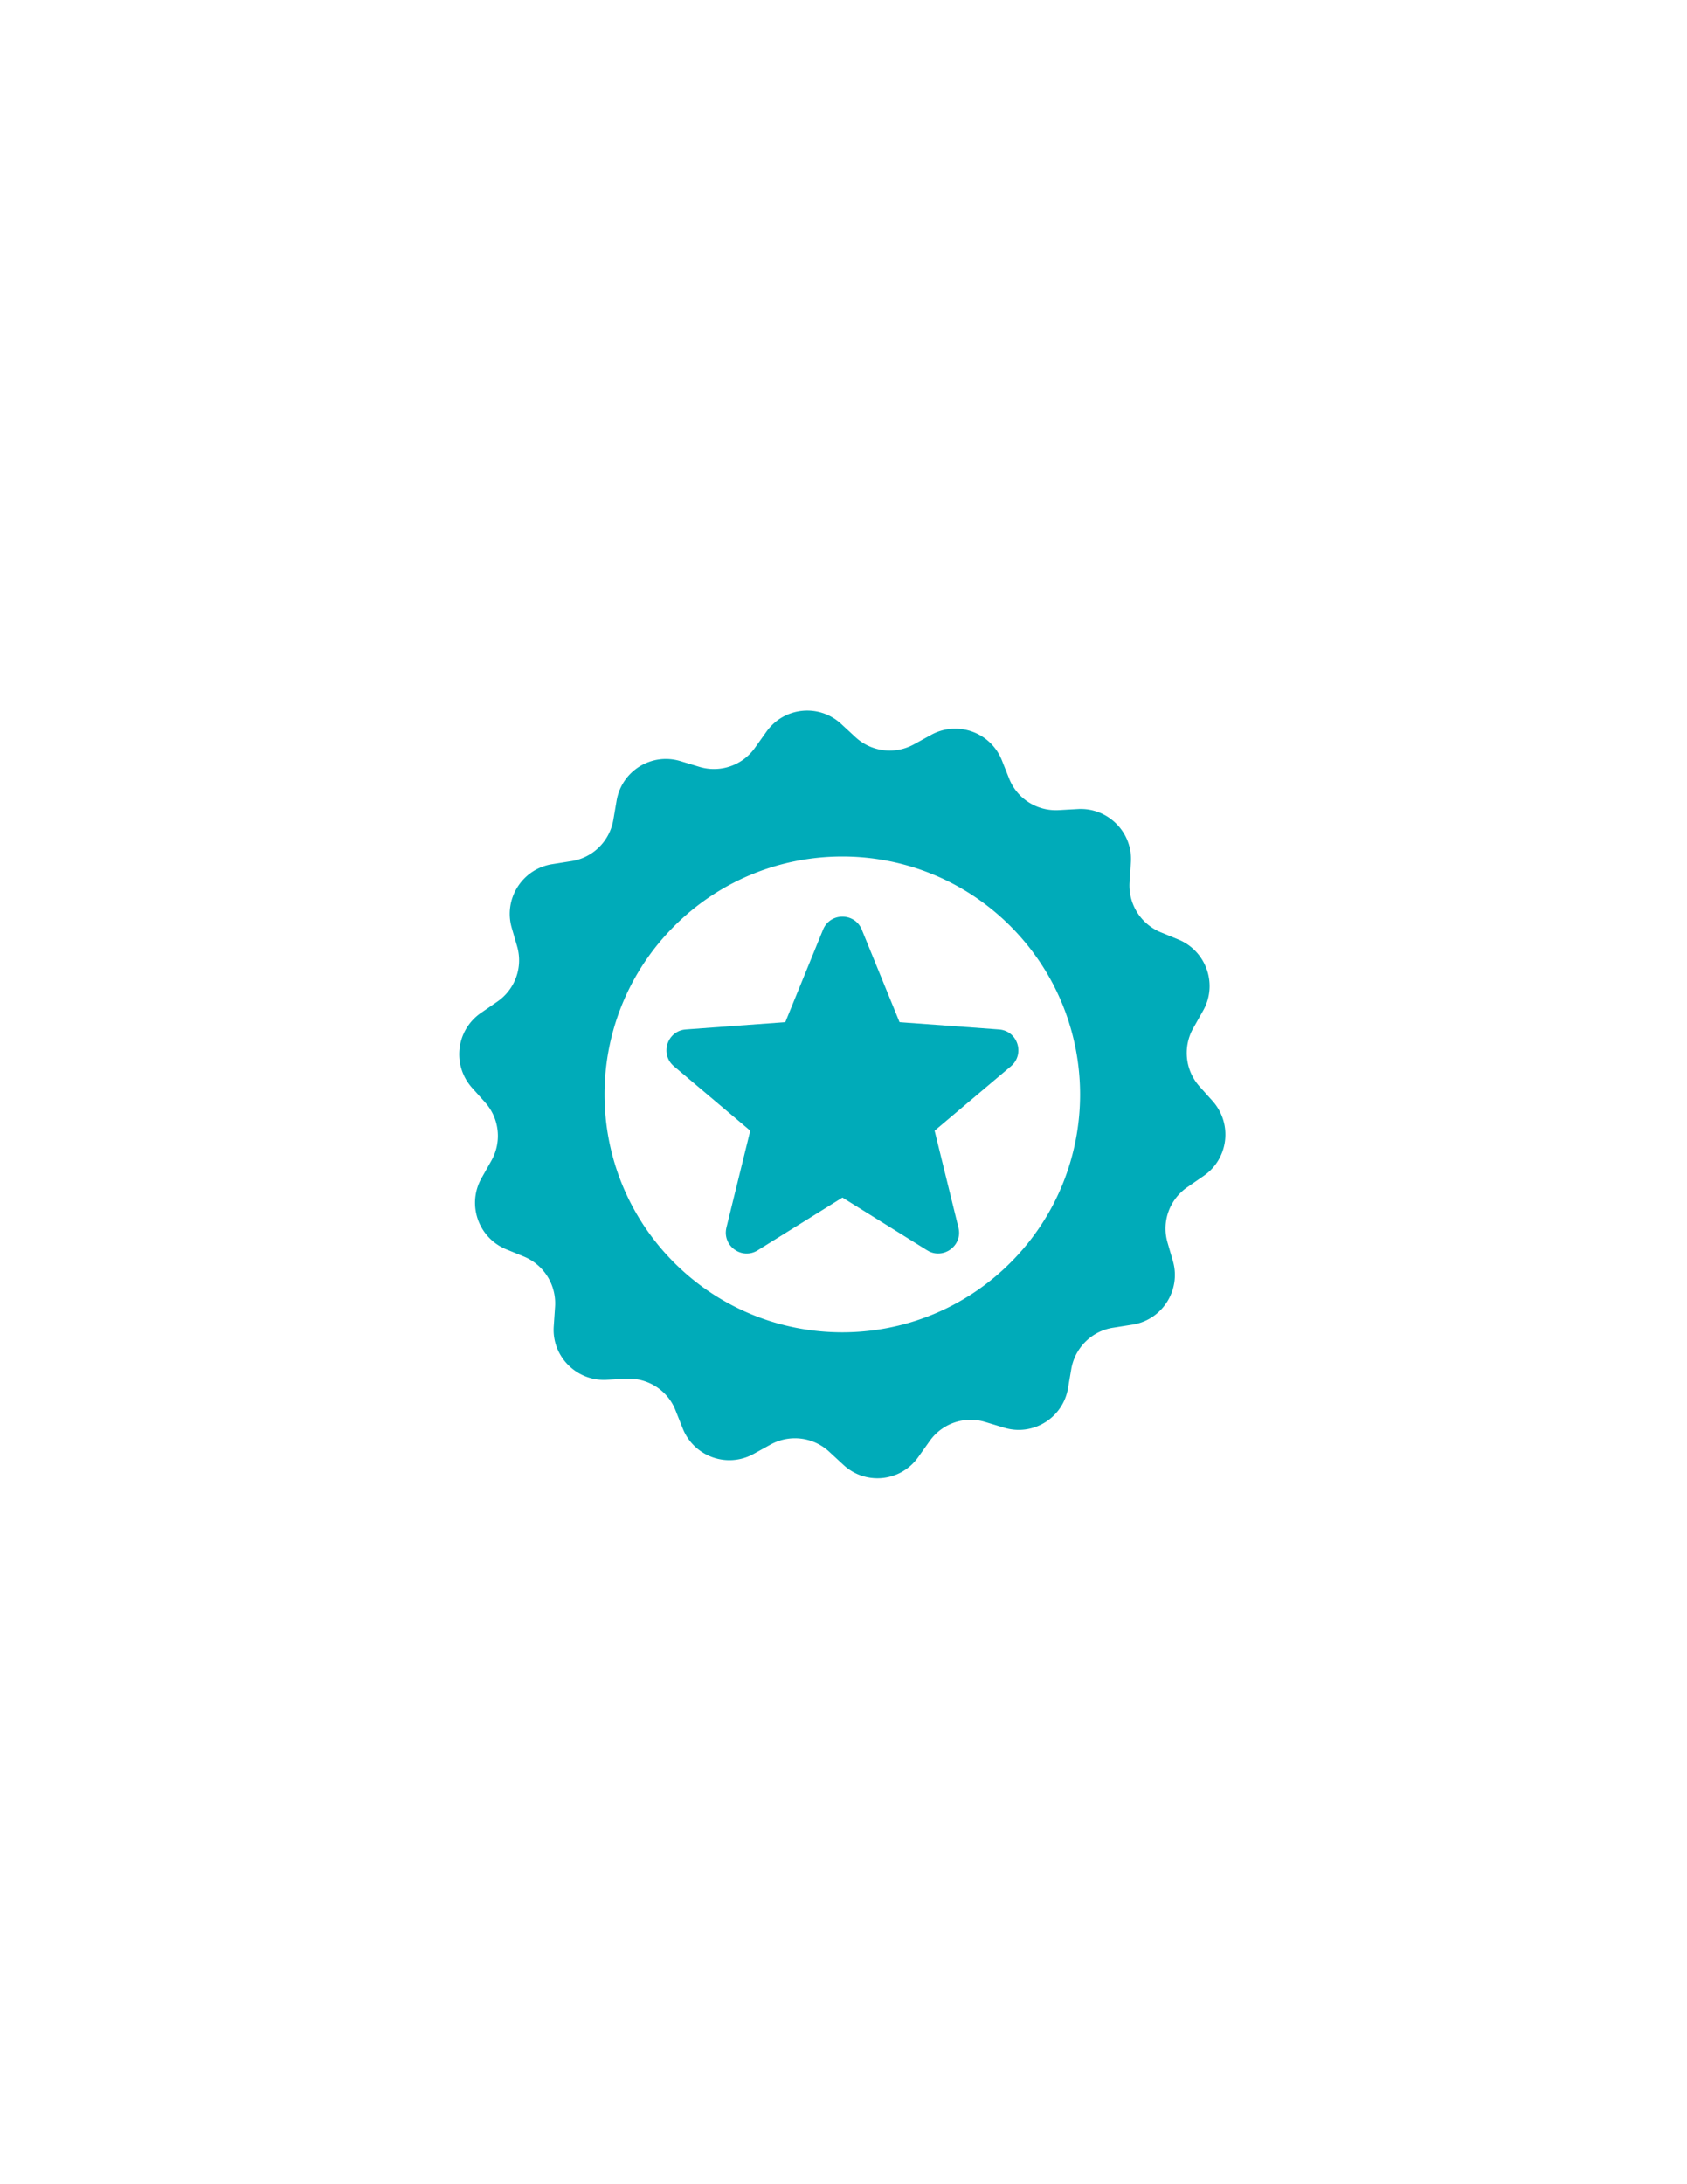 <svg fill="#00abb9" xmlns="http://www.w3.org/2000/svg" viewBox="0 0 612 792"><path d="M410.81 480.32c10.8-1.68 17.68-12.48 14.72-22.96l-2-6.88c-2.16-7.52.72-15.52 7.2-20l5.92-4.08c9.04-6.24 10.56-18.88 3.28-27.12l-4.8-5.36c-5.2-5.84-6.08-14.32-2.24-21.12l3.52-6.24c5.44-9.52 1.28-21.6-8.8-25.84l-6.64-2.72a18.346 18.346 0 0 1-11.2-18.08l.48-7.12c.8-10.88-8.24-20-19.12-19.44l-7.12.4c-7.84.4-15.04-4.16-17.92-11.44l-2.64-6.64c-4.08-10.16-16.08-14.48-25.68-9.2l-6.24 3.44a18.27 18.27 0 0 1-21.12-2.56l-5.28-4.88c-8.08-7.44-20.8-6.08-27.12 2.88l-4.16 5.84a18.198 18.198 0 0 1-20.08 6.88l-6.88-2.08c-10.48-3.2-21.36 3.52-23.2 14.32l-1.2 7.04c-1.36 7.68-7.44 13.68-15.12 14.88l-7.04 1.12c-10.8 1.68-17.68 12.48-14.72 22.96l2 6.88c2.16 7.52-.72 15.52-7.2 20l-5.92 4.08c-9.04 6.24-10.56 18.88-3.28 27.12l4.8 5.36c5.2 5.84 6.08 14.32 2.24 21.12l-3.52 6.24c-5.44 9.52-1.28 21.6 8.8 25.84l6.64 2.72a18.346 18.346 0 0 1 11.2 18.08l-.48 7.12c-.8 10.88 8.24 20 19.12 19.44l7.12-.4c7.84-.4 15.04 4.16 17.92 11.44l2.64 6.64c4.08 10.16 16.08 14.48 25.68 9.2l6.24-3.44a18.27 18.27 0 0 1 21.12 2.56l5.28 4.88c8.08 7.44 20.8 6.08 27.12-2.88l4.16-5.84c4.56-6.4 12.64-9.12 20.08-6.88l6.88 2.08c10.48 3.2 21.36-3.52 23.2-14.32l1.2-7.04c1.36-7.68 7.44-13.68 15.12-14.88l7.04-1.12zm-44.24-22.48c-33.68 33.68-88.32 33.68-122 0-33.68-33.68-33.68-88.32 0-122 33.68-33.68 88.32-33.68 122 0 33.68 33.76 33.68 88.32 0 122zm0 0"/><path d="M326.33 370.64l-13.68-33.52c-2.56-6.32-11.52-6.32-14.08 0l-13.68 33.52-36.08 2.64c-6.8.48-9.52 8.96-4.32 13.36L272.17 410l-8.64 35.12c-1.6 6.64 5.6 11.84 11.36 8.24l30.72-19.12 30.72 19.12c5.76 3.6 13.04-1.68 11.36-8.24L339.05 410l27.68-23.36c5.2-4.4 2.48-12.88-4.32-13.36l-36.08-2.64zm0 0"/></svg>